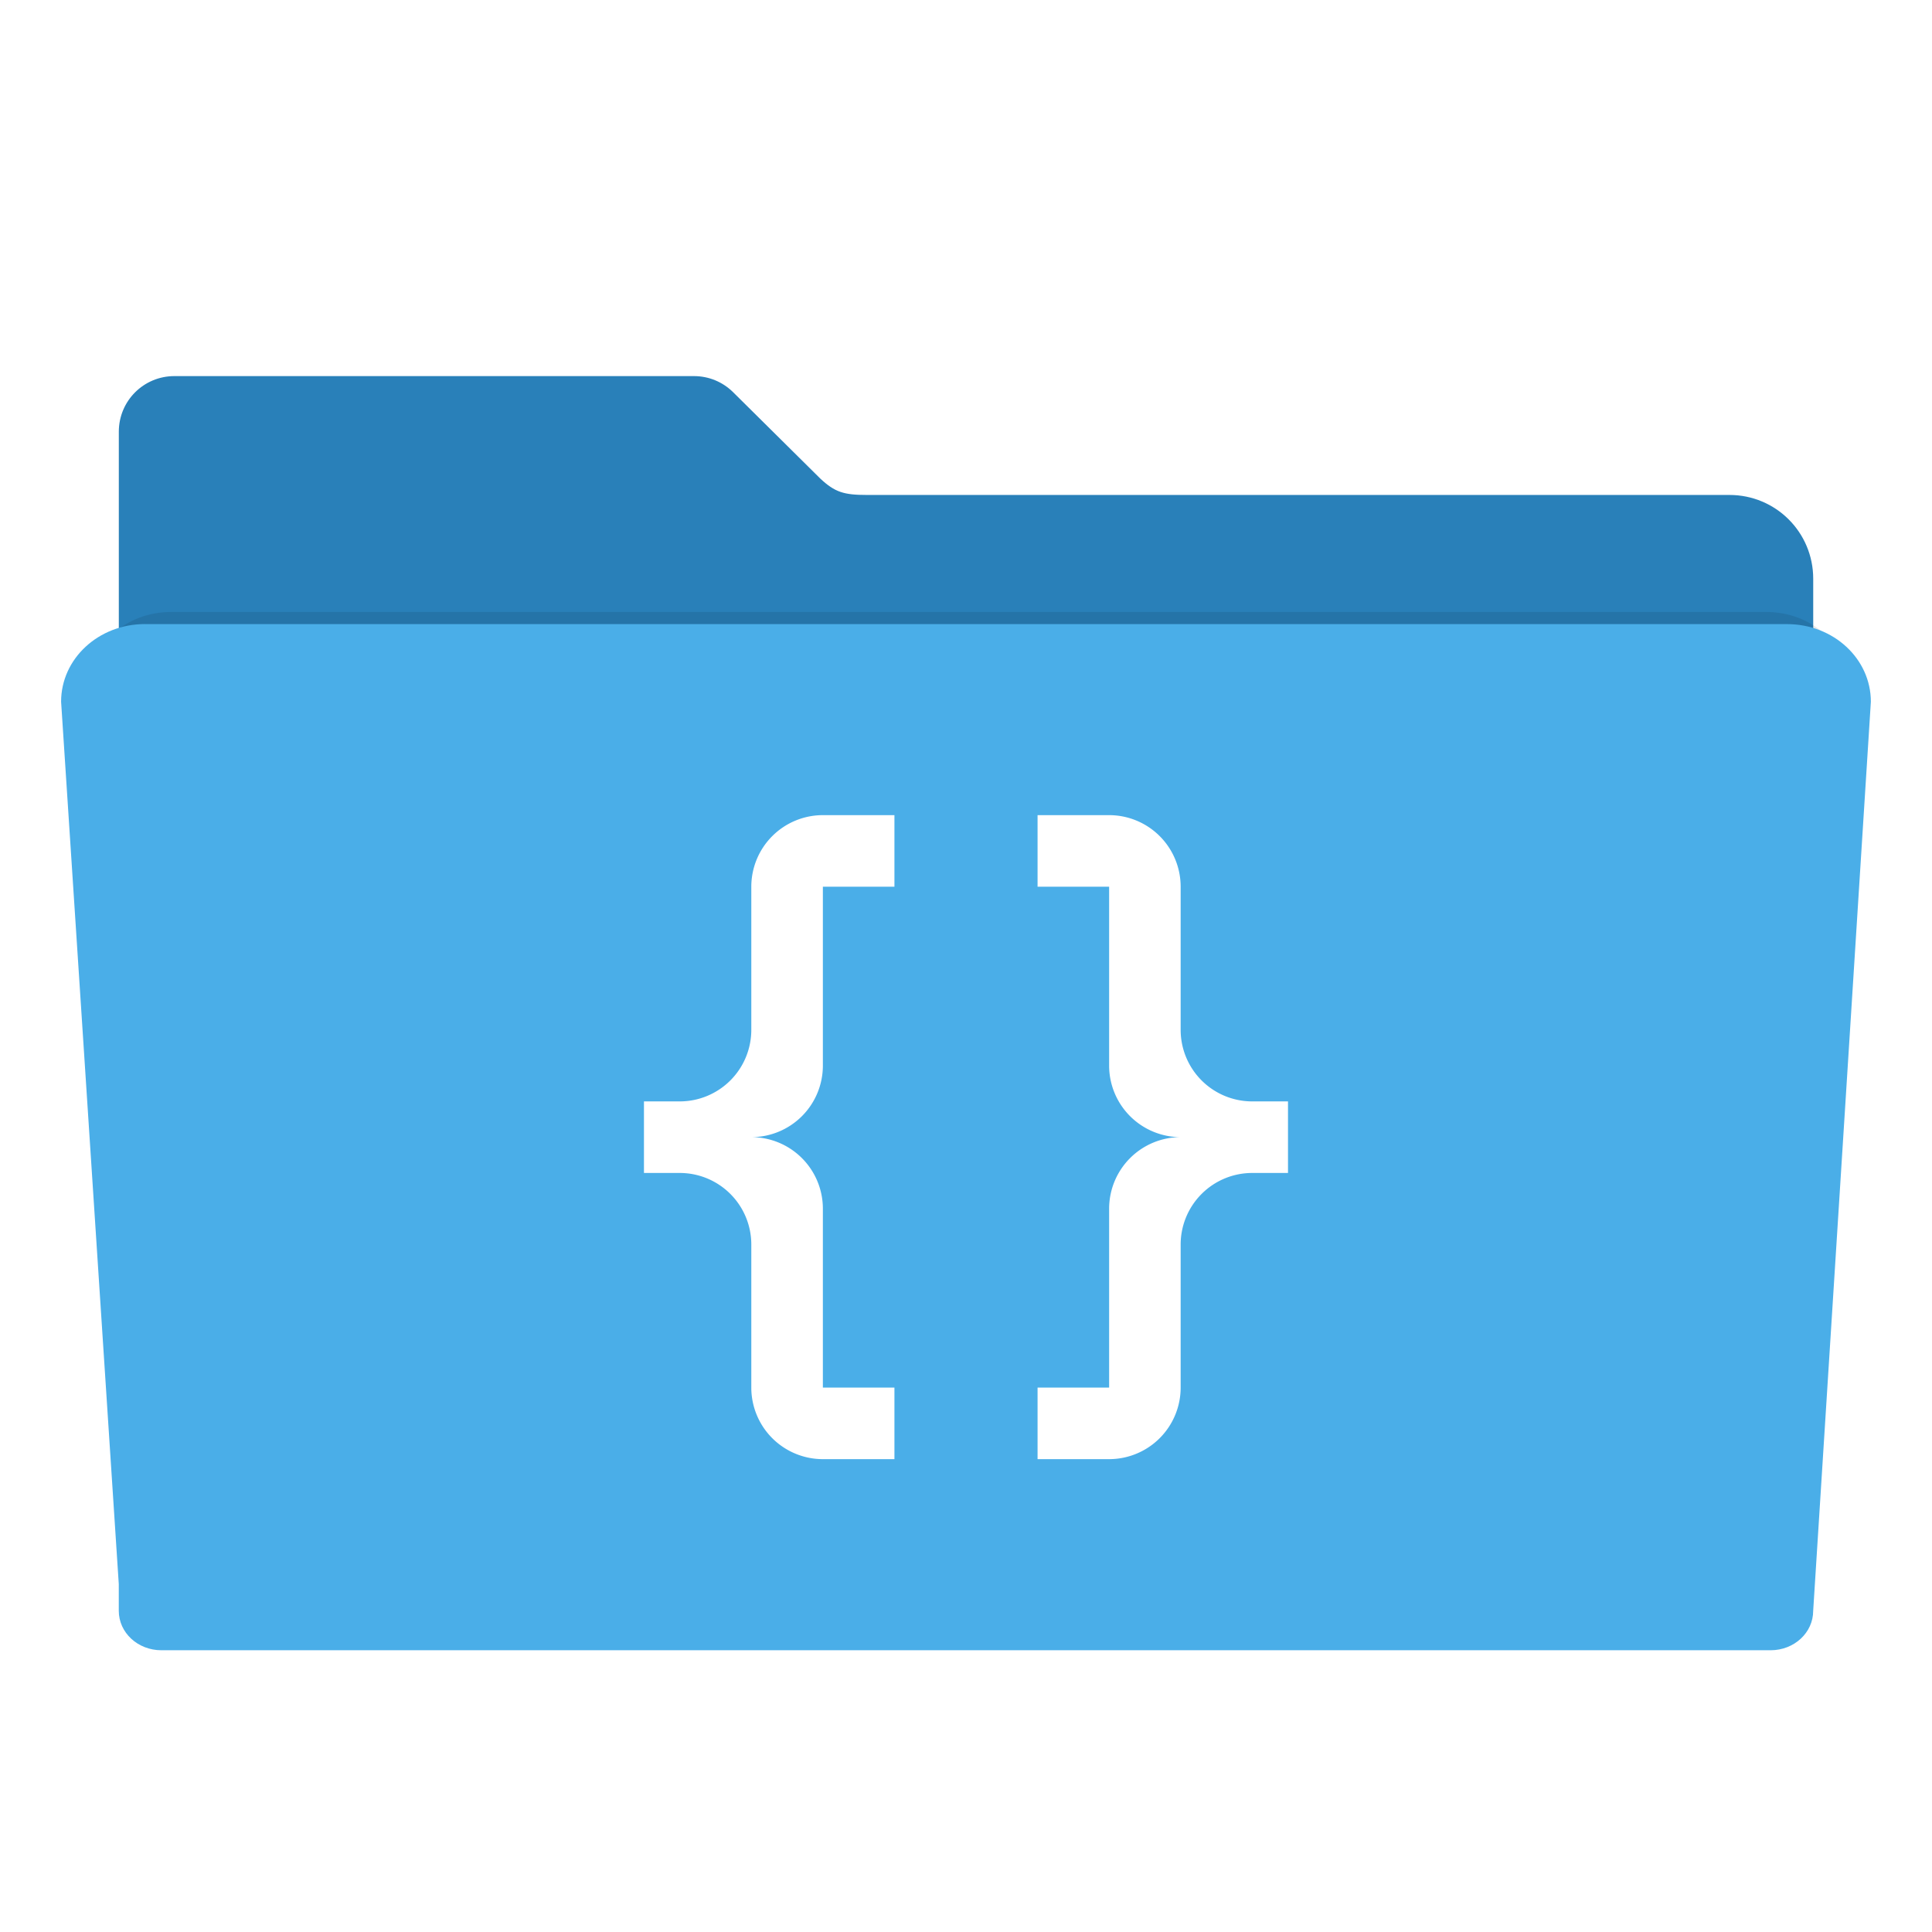 <?xml version="1.0" encoding="UTF-8" standalone="no"?>
<!-- Created with Inkscape (http://www.inkscape.org/) -->

<svg
   xmlns:dc="http://purl.org/dc/elements/1.1/"
   xmlns:cc="http://creativecommons.org/ns#"
   xmlns:rdf="http://www.w3.org/1999/02/22-rdf-syntax-ns#"
   xmlns:svg="http://www.w3.org/2000/svg"
   xmlns="http://www.w3.org/2000/svg"
   xmlns:sodipodi="http://sodipodi.sourceforge.net/DTD/sodipodi-0.dtd"
   xmlns:inkscape="http://www.inkscape.org/namespaces/inkscape"
   id="svg2"
   version="1.1"
   inkscape:version="0.91 r13725"
   width="48"
   height="48"
   sodipodi:docname="folder-development.svg"
   viewBox="0 0 48 48">
  <defs
     id="defs6">
    <filter
       inkscape:collect="always"
       style="color-interpolation-filters:sRGB"
       id="filter4166"
       x="-0.028"
       width="1.056"
       y="-0.05"
       height="1.099">
      <feGaussianBlur
         inkscape:collect="always"
         stdDeviation="5.9"
         id="feGaussianBlur4168" />
    </filter>
  </defs>
  <sodipodi:namedview
     pagecolor="#ffffff"
     bordercolor="#666666"
     borderopacity="1"
     objecttolerance="10"
     gridtolerance="10"
     guidetolerance="10"
     inkscape:pageopacity="0"
     inkscape:pageshadow="2"
     inkscape:window-width="1920"
     inkscape:window-height="1008"
     id="namedview4"
     showgrid="false"
     inkscape:zoom="8.2421876"
     inkscape:cx="19.079462"
     inkscape:cy="25.485963"
     inkscape:window-x="0"
     inkscape:window-y="32"
     inkscape:window-maximized="1"
     inkscape:current-layer="svg2"
     inkscape:document-units="px" />
  <path
     style="fill:#2980b9;fill-opacity:1;fill-rule:evenodd;stroke:#000000;stroke-width:0;stroke-linecap:butt;stroke-linejoin:miter;stroke-miterlimit:4;stroke-dasharray:none;stroke-opacity:1"
     d="m 4.334,9.344 c -0.766,0 -1.382,0.616 -1.382,1.382 l 0,3.653 0,11.758 0,11.896 0,0.715 c 0,0.586 0.472,1.058 1.058,1.058 l 39.981,0 c 0.586,0 1.058,-0.472 1.058,-1.058 l 0,-12.611 -1.96e-4,0 0,-11.758 c 0,-1.153 -0.928,-2.082 -2.082,-2.082 l -21.431,0 c -0.569,0 -0.794,-0.067 -1.159,-0.41 L 18.227,9.757 c -0.007,-0.007 -0.015,-0.015 -0.022,-0.022 l -0.004,-0.004 -1.96e-4,1.957e-4 C 17.952,9.491 17.614,9.344 17.24,9.344 Z"
     id="rect2982-2"
     inkscape:connector-curvature="0"
     sodipodi:nodetypes="sscccssssccssccccccss" />
  <path
     style="opacity:0.3;fill:#000000;fill-opacity:1;fill-rule:evenodd;stroke:#000000;stroke-width:0;stroke-linecap:butt;stroke-linejoin:miter;stroke-miterlimit:4;stroke-dasharray:none;stroke-opacity:1;filter:url(#filter4166)"
     d="m 28.241,148.072 c -12.876,0 -23.241,9.607 -23.241,21.541 l 16,244.762 0,7.4 c 0,6.064 5.267,10.945 11.81,10.945 l 446.379,0 c 6.543,0 11.811,-4.881 11.811,-10.945 l 15.998,-252.162 c 0,-11.934 -10.365,-21.541 -23.241,-21.541 l -455.515,0 z"
     id="rect2982-5"
     inkscape:connector-curvature="0"
     sodipodi:nodetypes="cccsssccscc"
     transform="matrix(0.087,0,0,0.084,1.795,2.766)" />
  <path
     style="fill:#4aaee8;fill-opacity:1;fill-rule:evenodd;stroke:#000000;stroke-width:0;stroke-linecap:butt;stroke-linejoin:miter;stroke-miterlimit:4;stroke-dasharray:none;stroke-opacity:1"
     d="m 3.6,15.505 c -1.153,0 -2.082,0.86 -2.082,1.929 l 1.433,21.923 0,0.663 c 0,0.543 0.472,0.98 1.058,0.98 l 39.981,0 c 0.586,0 1.058,-0.437 1.058,-0.98 l 1.433,-22.585 c 0,-1.069 -0.928,-1.929 -2.082,-1.929 l -40.799,0 z"
     id="rect2982"
     inkscape:connector-curvature="0"
     sodipodi:nodetypes="cccsssccscc" />
  <path
     inkscape:connector-curvature="0"
     d="m 20.444,20.252 a 1.778,1.778 0 0 0 -1.778,1.778 l 0,3.556 a 1.778,1.778 0 0 1 -1.778,1.778 l -0.889,0 0,1.778 0.889,0 a 1.778,1.778 0 0 1 1.778,1.778 l 0,3.556 A 1.778,1.778 0 0 0 20.444,36.252 l 1.778,0 0,-1.778 -1.778,0 0,-4.444 a 1.778,1.778 0 0 0 -1.778,-1.778 1.778,1.778 0 0 0 1.778,-1.778 l 0,-4.444 1.778,0 0,-1.778 m 5.333,0 a 1.778,1.778 0 0 1 1.778,1.778 l 0,3.556 a 1.778,1.778 0 0 0 1.778,1.778 l 0.889,0 0,1.778 -0.889,0 a 1.778,1.778 0 0 0 -1.778,1.778 l 0,3.556 A 1.778,1.778 0 0 1 27.556,36.252 l -1.778,0 0,-1.778 1.778,0 0,-4.444 a 1.778,1.778 0 0 1 1.778,-1.778 1.778,1.778 0 0 1 -1.778,-1.778 l 0,-4.444 -1.778,0 0,-1.778 1.778,0 z"
     id="path4"
     style="fill:#ffffff" />
</svg>
